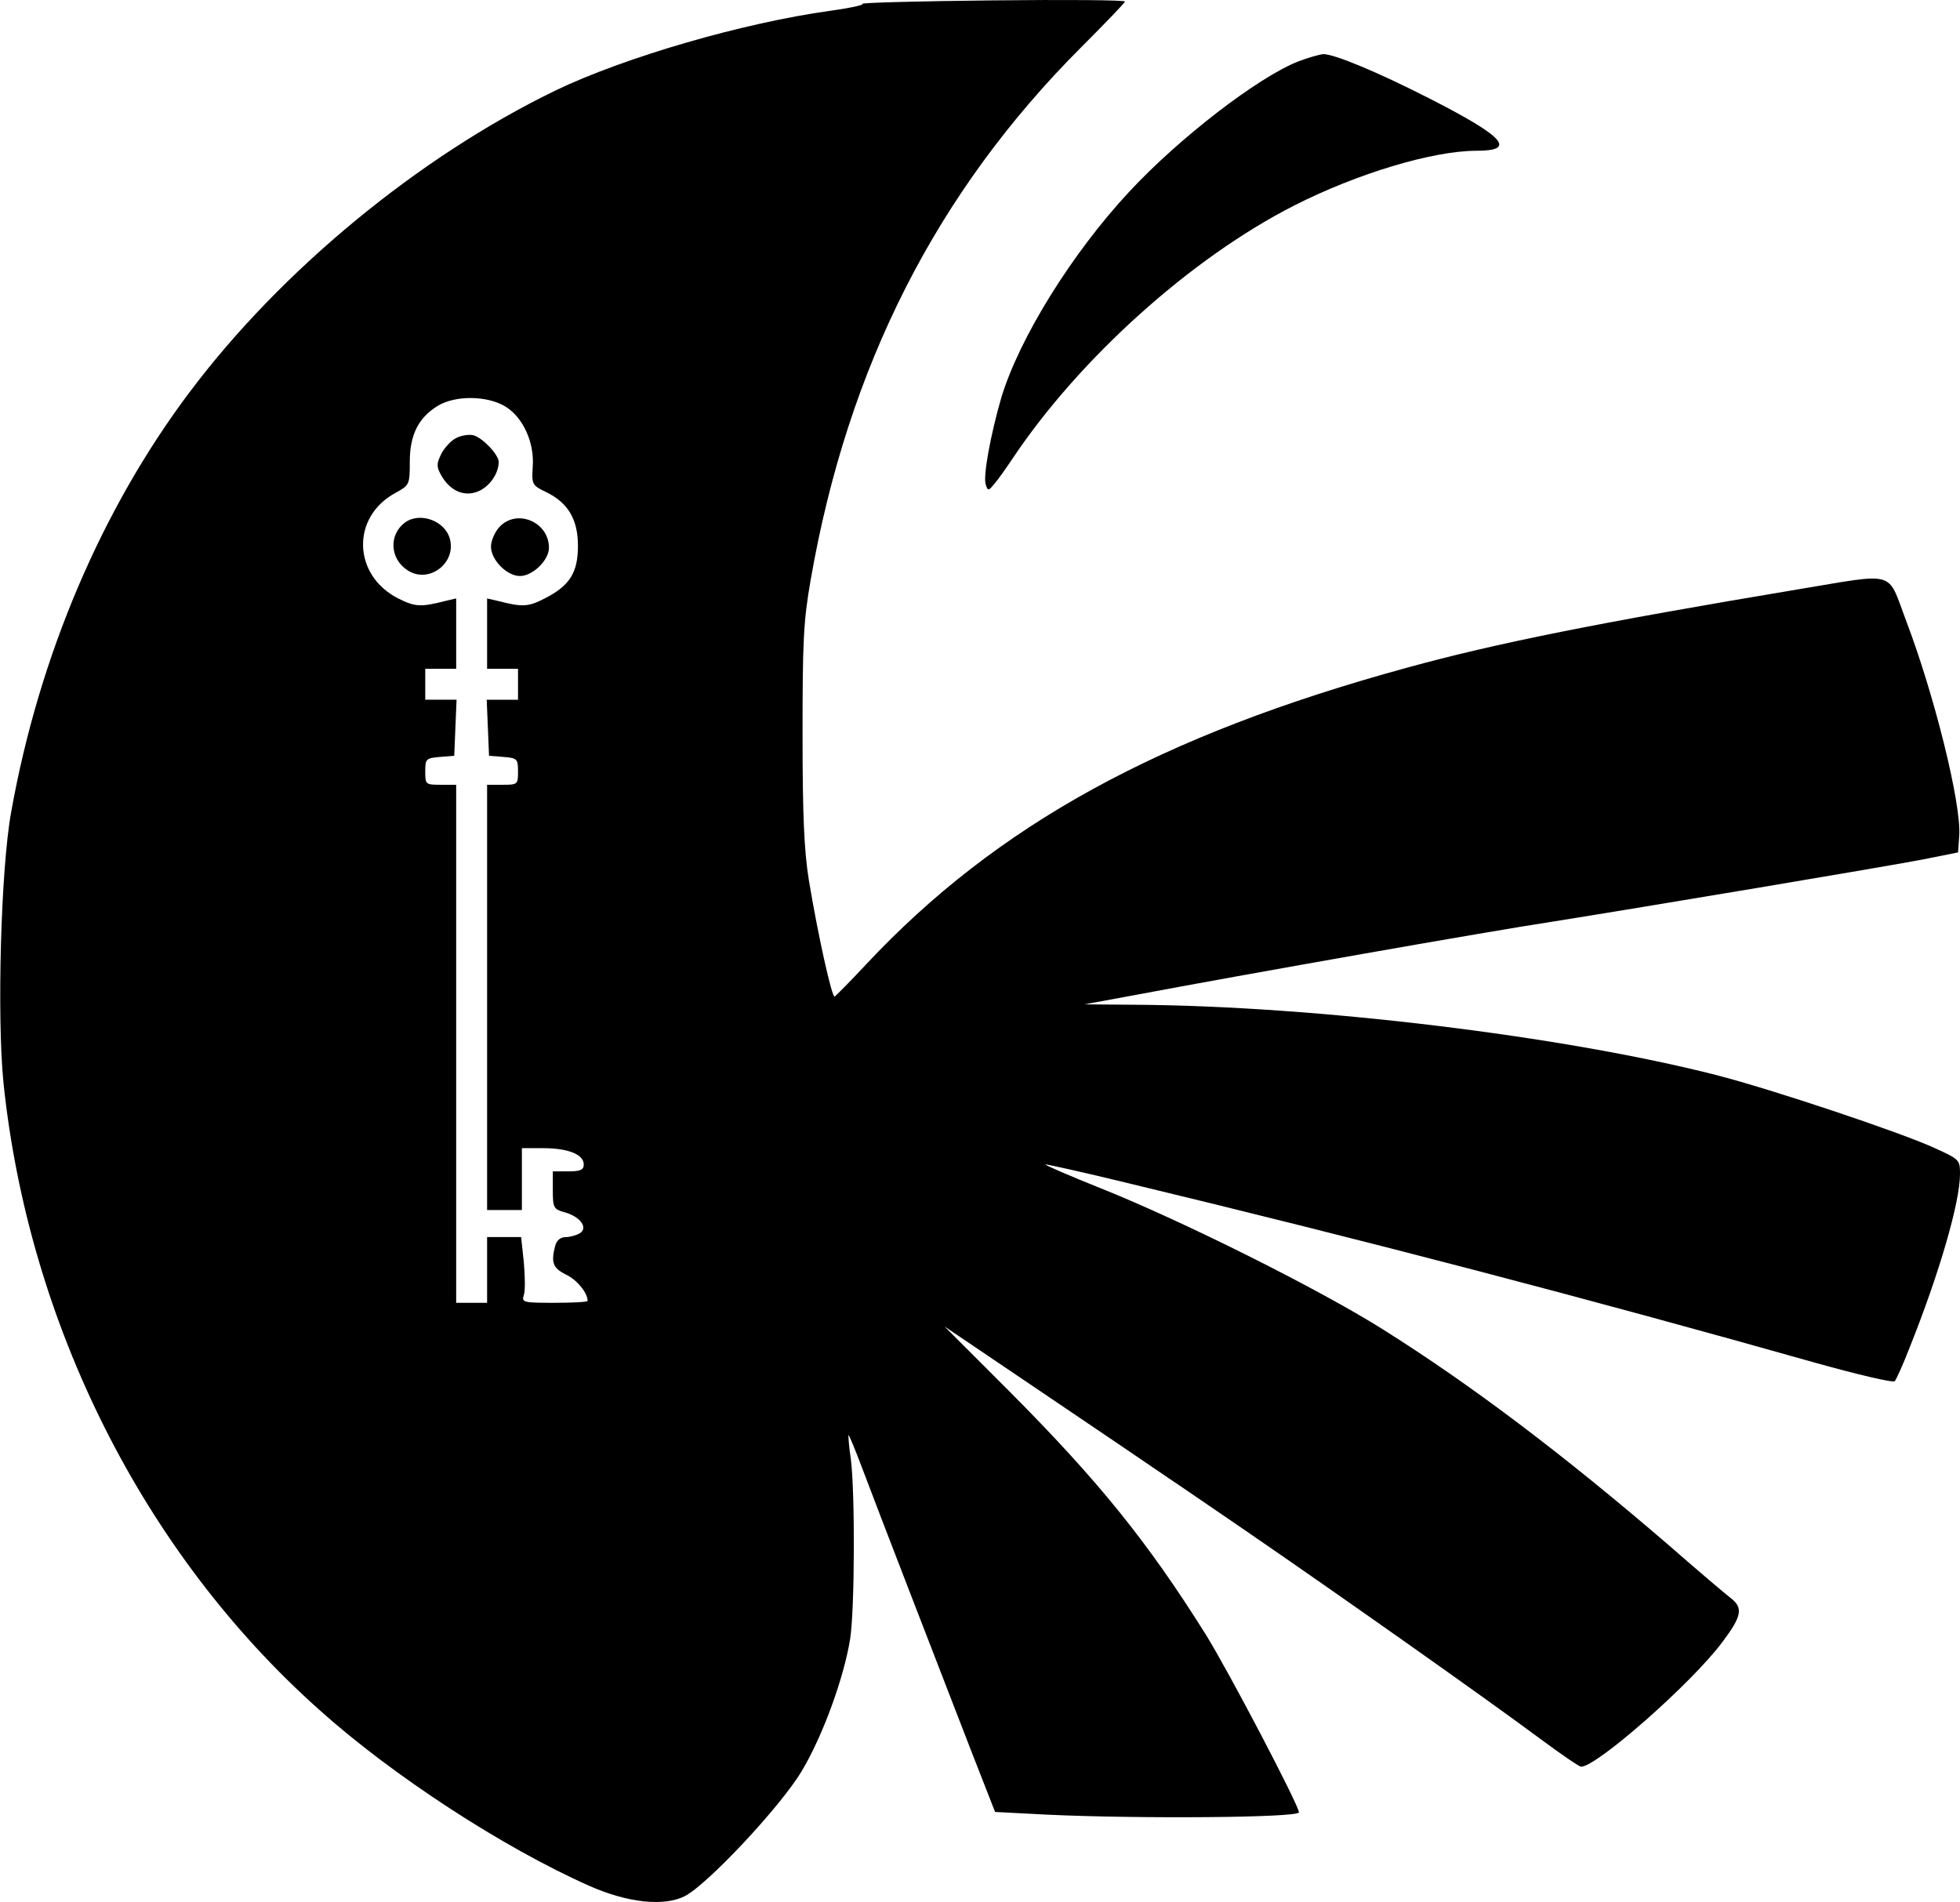 <?xml version="1.0" standalone="no"?>
<!DOCTYPE svg PUBLIC "-//W3C//DTD SVG 20010904//EN"
 "http://www.w3.org/TR/2001/REC-SVG-20010904/DTD/svg10.dtd">
<svg version="1.0" xmlns="http://www.w3.org/2000/svg"
 width="507pt" height="492pt" viewBox="0 0 507 492"
 preserveAspectRatio="xMidYMid meet">
<g transform="translate(0,492) scale(0.1,-0.1)"
fill="#000000" stroke="none">
<path d="M2231 4910 c4 -3 -33 -11 -84 -18 -224 -31 -532 -120 -712 -207 -352
-171 -708 -464 -945 -780 -227 -302 -389 -682 -461 -1085 -27 -147 -37 -532
-20 -701 65 -624 362 -1216 816 -1621 189 -170 476 -357 699 -456 99 -44 193
-54 247 -27 59 30 249 233 303 324 54 90 109 241 125 341 12 75 13 376 2 465
-5 33 -7 61 -6 63 1 1 17 -37 35 -85 39 -104 197 -512 283 -734 l61 -156 135
-7 c235 -11 651 -8 651 6 0 18 -183 367 -241 460 -151 241 -279 399 -509 630
l-167 167 256 -173 c141 -95 288 -195 326 -221 39 -26 126 -86 195 -133 249
-171 619 -432 763 -539 54 -40 102 -73 107 -73 40 0 285 215 365 322 51 68 55
89 21 115 -13 10 -84 70 -157 134 -273 235 -512 416 -743 561 -162 102 -513
278 -728 364 -80 32 -145 60 -144 62 2 1 97 -20 212 -48 623 -150 1192 -299
1783 -466 107 -30 198 -51 202 -47 4 4 22 44 39 88 76 190 130 375 130 448 0
37 -1 38 -67 68 -90 41 -419 151 -563 188 -395 101 -1035 179 -1504 182 l-131
1 125 23 c297 56 928 167 1080 190 245 39 873 144 970 163 l85 17 3 43 c6 82
-65 367 -138 558 -49 130 -22 122 -276 80 -521 -87 -785 -140 -1014 -203 -640
-175 -1062 -407 -1400 -768 -41 -44 -78 -81 -81 -83 -7 -3 -43 158 -67 303
-12 76 -16 166 -16 375 0 238 2 292 21 400 96 552 326 1004 700 1378 62 62
113 115 113 118 0 4 -155 5 -344 3 -189 -2 -340 -6 -335 -9z m-923 -1042 c45
-28 75 -93 70 -156 -3 -45 -1 -48 35 -65 57 -28 82 -71 82 -139 0 -69 -21
-103 -86 -136 -43 -22 -57 -23 -123 -6 l-26 6 0 -91 0 -91 40 0 40 0 0 -40 0
-40 -40 0 -41 0 3 -72 3 -73 38 -3 c35 -3 37 -5 37 -38 0 -33 -1 -34 -40 -34
l-40 0 0 -550 0 -550 45 0 45 0 0 80 0 80 55 0 c64 0 105 -16 105 -42 0 -14
-8 -18 -40 -18 l-40 0 0 -49 c0 -45 2 -49 31 -57 40 -11 61 -40 39 -54 -8 -5
-25 -10 -36 -10 -14 0 -24 -8 -28 -23 -11 -43 -6 -57 28 -74 28 -13 56 -47 56
-68 0 -3 -39 -5 -86 -5 -81 0 -85 1 -79 20 4 11 3 50 0 85 l-7 65 -44 0 -44 0
0 -85 0 -85 -40 0 -40 0 0 670 0 670 -40 0 c-39 0 -40 1 -40 34 0 33 2 35 38
38 l37 3 3 73 3 72 -41 0 -40 0 0 40 0 40 40 0 40 0 0 91 0 91 -26 -6 c-66
-17 -80 -16 -124 6 -118 60 -122 211 -7 273 36 20 37 21 37 80 0 70 22 114 72
145 46 28 129 27 176 -2z"/>
<path d="M1180 3787 c-14 -7 -31 -26 -39 -42 -12 -25 -12 -32 0 -54 23 -41 60
-57 96 -42 29 12 53 46 53 76 0 19 -41 62 -65 69 -11 3 -31 0 -45 -7z"/>
<path d="M1047 3568 c-42 -32 -38 -94 7 -123 54 -36 126 17 110 80 -12 48 -78
72 -117 43z"/>
<path d="M1292 3557 c-12 -13 -22 -36 -22 -51 0 -34 41 -76 75 -76 33 0 75 41
75 73 0 67 -83 102 -128 54z"/>
<path d="M3358 4761 c-104 -41 -308 -198 -437 -337 -149 -160 -285 -380 -331
-533 -27 -93 -48 -204 -40 -225 5 -16 7 -16 21 1 9 10 31 41 49 68 172 257
460 517 727 653 163 83 359 142 472 142 105 0 73 36 -119 134 -137 70 -248
116 -277 116 -10 -1 -39 -9 -65 -19z"/>
</g>
</svg>
